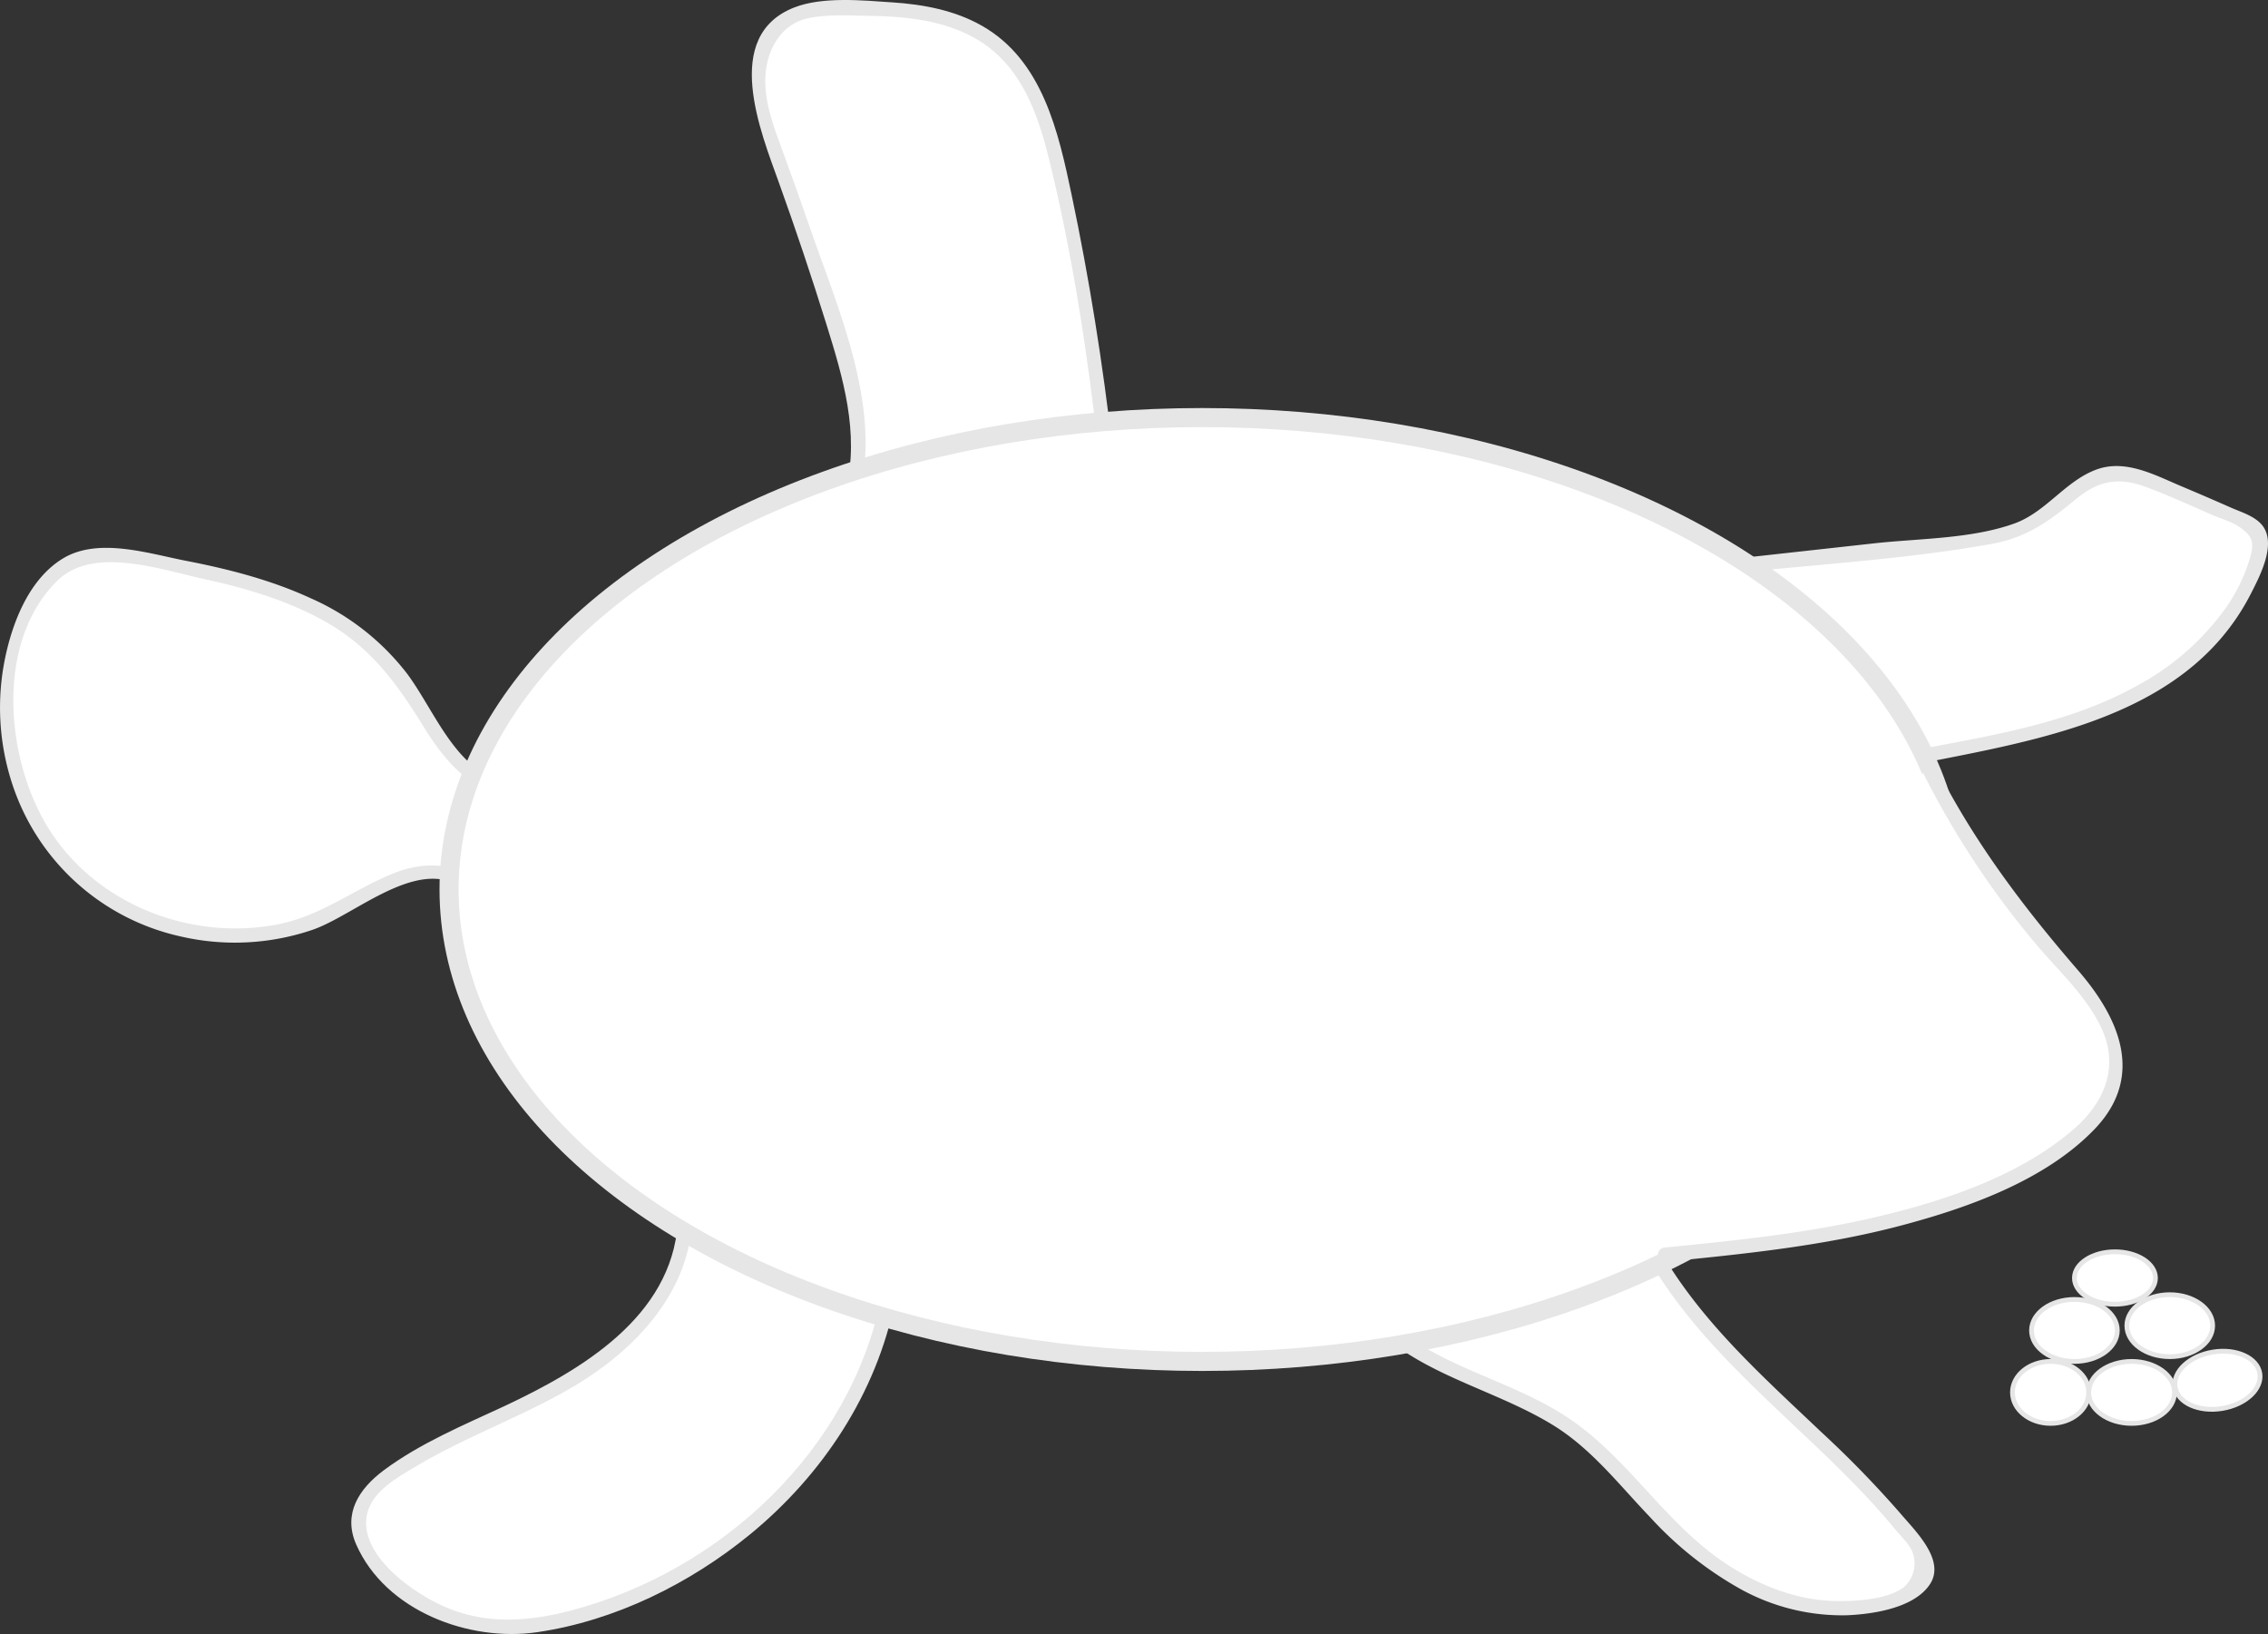 <svg xmlns="http://www.w3.org/2000/svg" viewBox="0 0 475.82 342.78"><rect x="0" y="0" width="475.82" height="342.78" fill="#333333" stroke="none"/><defs><style>.cls-1,.cls-2,.cls-4{fill:#fff;}.cls-1,.cls-4{stroke:#e6e6e6;stroke-miterlimit:10;}.cls-3{fill:#e6e6e6;}.cls-4{stroke-width:4px;}</style></defs><title>sea-turtle</title><g id="eggs"><ellipse id="egg_1" data-name="egg 1" class="cls-1" cx="430.21" cy="292.1" rx="8" ry="6.5"/><ellipse id="egg_2" data-name="egg 2" class="cls-1" cx="447.21" cy="292.1" rx="9" ry="6.5"/><ellipse id="egg_3" data-name="egg 3" class="cls-1" cx="443.71" cy="268.1" rx="8.5" ry="5.5"/><ellipse id="egg_4" data-name="egg 4" class="cls-1" cx="470" cy="328" rx="9" ry="6" transform="translate(-51.65 41.91) rotate(-9.31)"/><ellipse id="egg_5" data-name="egg 5" class="cls-1" cx="435.21" cy="279.1" rx="9" ry="6.5"/><ellipse id="egg_6" data-name="egg 6" class="cls-1" cx="455.21" cy="278.1" rx="9" ry="6.5"/></g><g id="meat"><g id="head"><path class="cls-2" d="M114.35,204.32c-6.11.39-11.7-3.65-15.48-8.46s-6.32-10.5-10-15.4c-12.65-17-35.67-21.55-56.56-24.9-3.41-.55-6.95-1.09-10.28-.17-5.32,1.47-9,6.35-11.37,11.33-8.5,17.85-4.37,40.89,9.79,54.67s37.32,17.28,54.92,8.3c4.83-2.47,9.29-5.78,14.46-7.42s11.56-1.15,15.05,3" transform="translate(-4.79 -38.4)"/><path class="cls-3" d="M114.35,202.82c-13.07.06-17.65-14.38-24.17-23.12a51.92,51.92,0,0,0-20.29-15.84c-8.29-3.81-17.17-6.09-26.1-7.82-7.91-1.54-18.46-5-25.87-.44-7,4.29-10.51,13.28-12.09,21a51.28,51.28,0,0,0,1.36,25.73A48.09,48.09,0,0,0,42.7,234.85a50.54,50.54,0,0,0,27.79-1.44c9.64-3.42,23.72-17.06,33.35-7.07,1.34,1.39,3.46-.73,2.12-2.12-5-5.18-12.46-5.14-18.79-2.54-8.42,3.45-15.24,9-24.42,10.69C44.6,235.77,24.9,228.05,15,212.23c-9-14.38-11.37-39,1.81-52,7.47-7.34,21.51-2.4,30.59-.41,8.79,1.91,17.59,4.48,25.48,8.89,9.7,5.41,15.21,13.11,20.92,22.36,4.65,7.55,11,14.77,20.52,14.72a1.5,1.5,0,0,0,0-3Z" transform="translate(-4.79 -38.4)"/></g><g id="bottom_right_leg" data-name="bottom right leg"><path class="cls-2" d="M350,298.16c12.91,25.88,40,41.48,57.17,64.77,1.16,1.58,2.33,3.42,2,5.35s-2.33,3.45-4.22,4.38c-8.92,4.36-19.69,3.86-28.93.25s-17.13-10.06-24-17.26c-5.6-5.91-10.67-12.43-17.23-17.25-13-9.6-31.12-11.83-42-23.85" transform="translate(-4.79 -38.4)"/><path class="cls-3" d="M348.71,298.92c12.55,24.5,36.51,39.46,53.66,60.27,1.14,1.39,2.75,2.88,3.52,4.5a6.66,6.66,0,0,1-1.69,7.68c-3.32,2.51-9.6,2.92-13.59,2.91-8.37,0-16.36-3.08-23.32-7.59-13-8.41-20.75-22.35-33.5-30.85s-29.05-10.9-39.87-22.36c-1.32-1.4-3.44.72-2.12,2.13,10.51,11.13,25.92,13.92,38.61,21.63,8.23,5,14,12.59,20.6,19.47a75.83,75.83,0,0,0,19,15.08,44.1,44.1,0,0,0,22.24,5.46c5.45-.22,14.19-1.5,17.46-6.55s-3.1-11.13-6.21-14.8a219.15,219.15,0,0,0-16.52-17c-13.29-12.61-27.23-24.94-35.7-41.49-.88-1.71-3.47-.2-2.59,1.52Z" transform="translate(-4.79 -38.4)"/></g><g id="upper_right_leg" data-name="upper right leg"><path class="cls-2" d="M366.12,157.4l49.65-5.48c5.85-.65,11.93-1.37,16.9-4.54,5.13-3.27,9.08-9.1,15.14-9.73,3.14-.33,6.22.88,9.15,2.08q9.27,3.83,18.42,7.93a6.55,6.55,0,0,1,3.09,2.2c.87,1.39.58,3.19.16,4.78-4.05,15.32-17.65,26.5-32.29,32.55s-30.59,8-46.07,11.35" transform="translate(-4.79 -38.4)"/><path class="cls-3" d="M366.12,158.9c18.71-2.06,37.93-3.07,56.46-6.39,7.46-1.33,12.14-4.81,17.82-9.47,4.7-3.85,8.91-4.61,14.68-2.46,4.64,1.73,9.17,3.81,13.71,5.79,1.84.81,4.17,1.45,5.83,2.58,2.95,2,3.1,3.48,2.16,6.72a36.72,36.72,0,0,1-5.36,10.73A54.72,54.72,0,0,1,453,182.32c-16.22,9-35.27,11-53.12,14.78-1.89.4-1.09,3.29.79,2.89,27.13-5.81,62.11-9.15,76.36-37.07,1.81-3.54,5.15-9.89,2.73-13.82-1.42-2.3-4.66-3.21-6.95-4.22q-5.19-2.3-10.41-4.49c-5.64-2.38-11.82-5.8-18-3.41-6.52,2.53-10.43,8.93-17.16,11.3-9.06,3.19-19.84,3.06-29.33,4.11l-31.78,3.51c-1.89.21-1.92,3.21,0,3Z" transform="translate(-4.79 -38.4)"/></g><g id="upper_left_leg" data-name="upper left leg"><path class="cls-2" d="M183.79,141.23c2.9-10.92-.2-22.44-3.54-33.23q-5.82-18.77-12.62-37.23c-1.94-5.28-4-10.71-3.77-16.33s3.28-11.55,8.63-13.3a20.65,20.65,0,0,1,5.66-.74c12.61-.5,26.55-.55,36.13,7.66,7.94,6.81,10.87,17.67,13.1,27.89a563.11,563.11,0,0,1,9.34,56.73" transform="translate(-4.79 -38.4)"/><path class="cls-3" d="M185.24,141.62c4.4-18.72-4.88-39-10.88-56.43-1.71-5-3.49-9.89-5.28-14.82s-4-10.42-3.72-15.93,3.23-11,8.91-12.21c4.11-.89,8.92-.56,13.11-.5,9,.12,18.72,1.34,25.84,7.39,6.74,5.73,9.66,14.5,11.7,22.82,4.88,19.91,8,40.39,10.3,60.74.21,1.89,3.22,1.91,3,0-2.05-17.92-4.88-35.73-8.6-53.38-2.78-13.24-6.11-28.29-18.85-35.51-5.7-3.24-12.27-4.46-18.75-4.89-6.25-.42-14.62-1.26-20.58,1.06-15.38,6-7,26.23-3.24,36.75q5.33,14.81,10,29.82c3.47,11.13,6.87,22.62,4.12,34.3-.44,1.87,2.45,2.68,2.9.79Z" transform="translate(-4.79 -38.4)"/></g><g id="bottom_left_leg" data-name="bottom left leg"><path class="cls-2" d="M148.49,294.89c-.6,14.08-11.67,25.63-23.77,32.86s-25.81,11.61-37.47,19.54c-3.57,2.43-7.22,5.73-7.38,10-.11,2.69,1.2,5.22,2.73,7.44a35.48,35.48,0,0,0,28.88,15A50.64,50.64,0,0,0,123,378.19a95.46,95.46,0,0,0,49.47-30.05c9.18-10.59,16-23.4,18.61-37.18" transform="translate(-4.79 -38.4)"/><path class="cls-3" d="M147,294.89c-1.37,19.83-20.25,30.88-36.33,38.46-8.6,4-17.68,7.77-25.36,13.48-5.18,3.86-8.63,9.1-5.8,15.55,6.16,14,23.73,20.51,38,18.42,16.27-2.38,32-10.16,44.67-20.54,15.16-12.44,26.51-29.56,30.38-48.9.38-1.89-2.51-2.7-2.89-.8-6.43,32.13-33.62,57.28-64.72,65.6-8.86,2.37-17.7,3.12-26.34-.46-6.94-2.88-19-11.24-16.73-20,1.19-4.51,6.13-7.26,9.85-9.5s7.7-4.26,11.67-6.16c7.42-3.55,15-6.76,22.1-11,12.44-7.5,23.46-19,24.51-34.16.13-1.93-2.87-1.92-3,0Z" transform="translate(-4.79 -38.4)"/></g></g><g id="shell"><ellipse id="shell-2" data-name="shell" class="cls-4" cx="252.21" cy="186.6" rx="158" ry="99"/><g id="shell_bottom" data-name="shell bottom"><path class="cls-2" d="M409.11,198.92a179.44,179.44,0,0,0,27.47,40.6c6.17,6.86,13.37,14.64,12.27,23.8-.9,7.45-7.14,13.05-13.45,17.1-23.83,15.27-53.19,18.43-81.36,21.19" transform="translate(-4.79 -38.4)"/><path class="cls-3" d="M407.82,199.68a183.74,183.74,0,0,0,24.24,36.93c4.7,5.55,10.42,10.72,13.56,17.38,3.86,8.17.7,15.69-5.77,21.29-11.14,9.64-26.5,14.84-40.59,18.22-14.85,3.56-30.06,5.12-45.22,6.61-1.91.18-1.93,3.19,0,3,16.53-1.63,33.19-3.31,49.3-7.54,14.12-3.71,30.49-9.49,40.85-20.26,10.59-11,5.35-23.21-3.42-33.34-11.81-13.65-22.28-27.58-30.36-43.8-.86-1.73-3.45-.21-2.59,1.51Z" transform="translate(-4.79 -38.4)"/></g></g></svg>